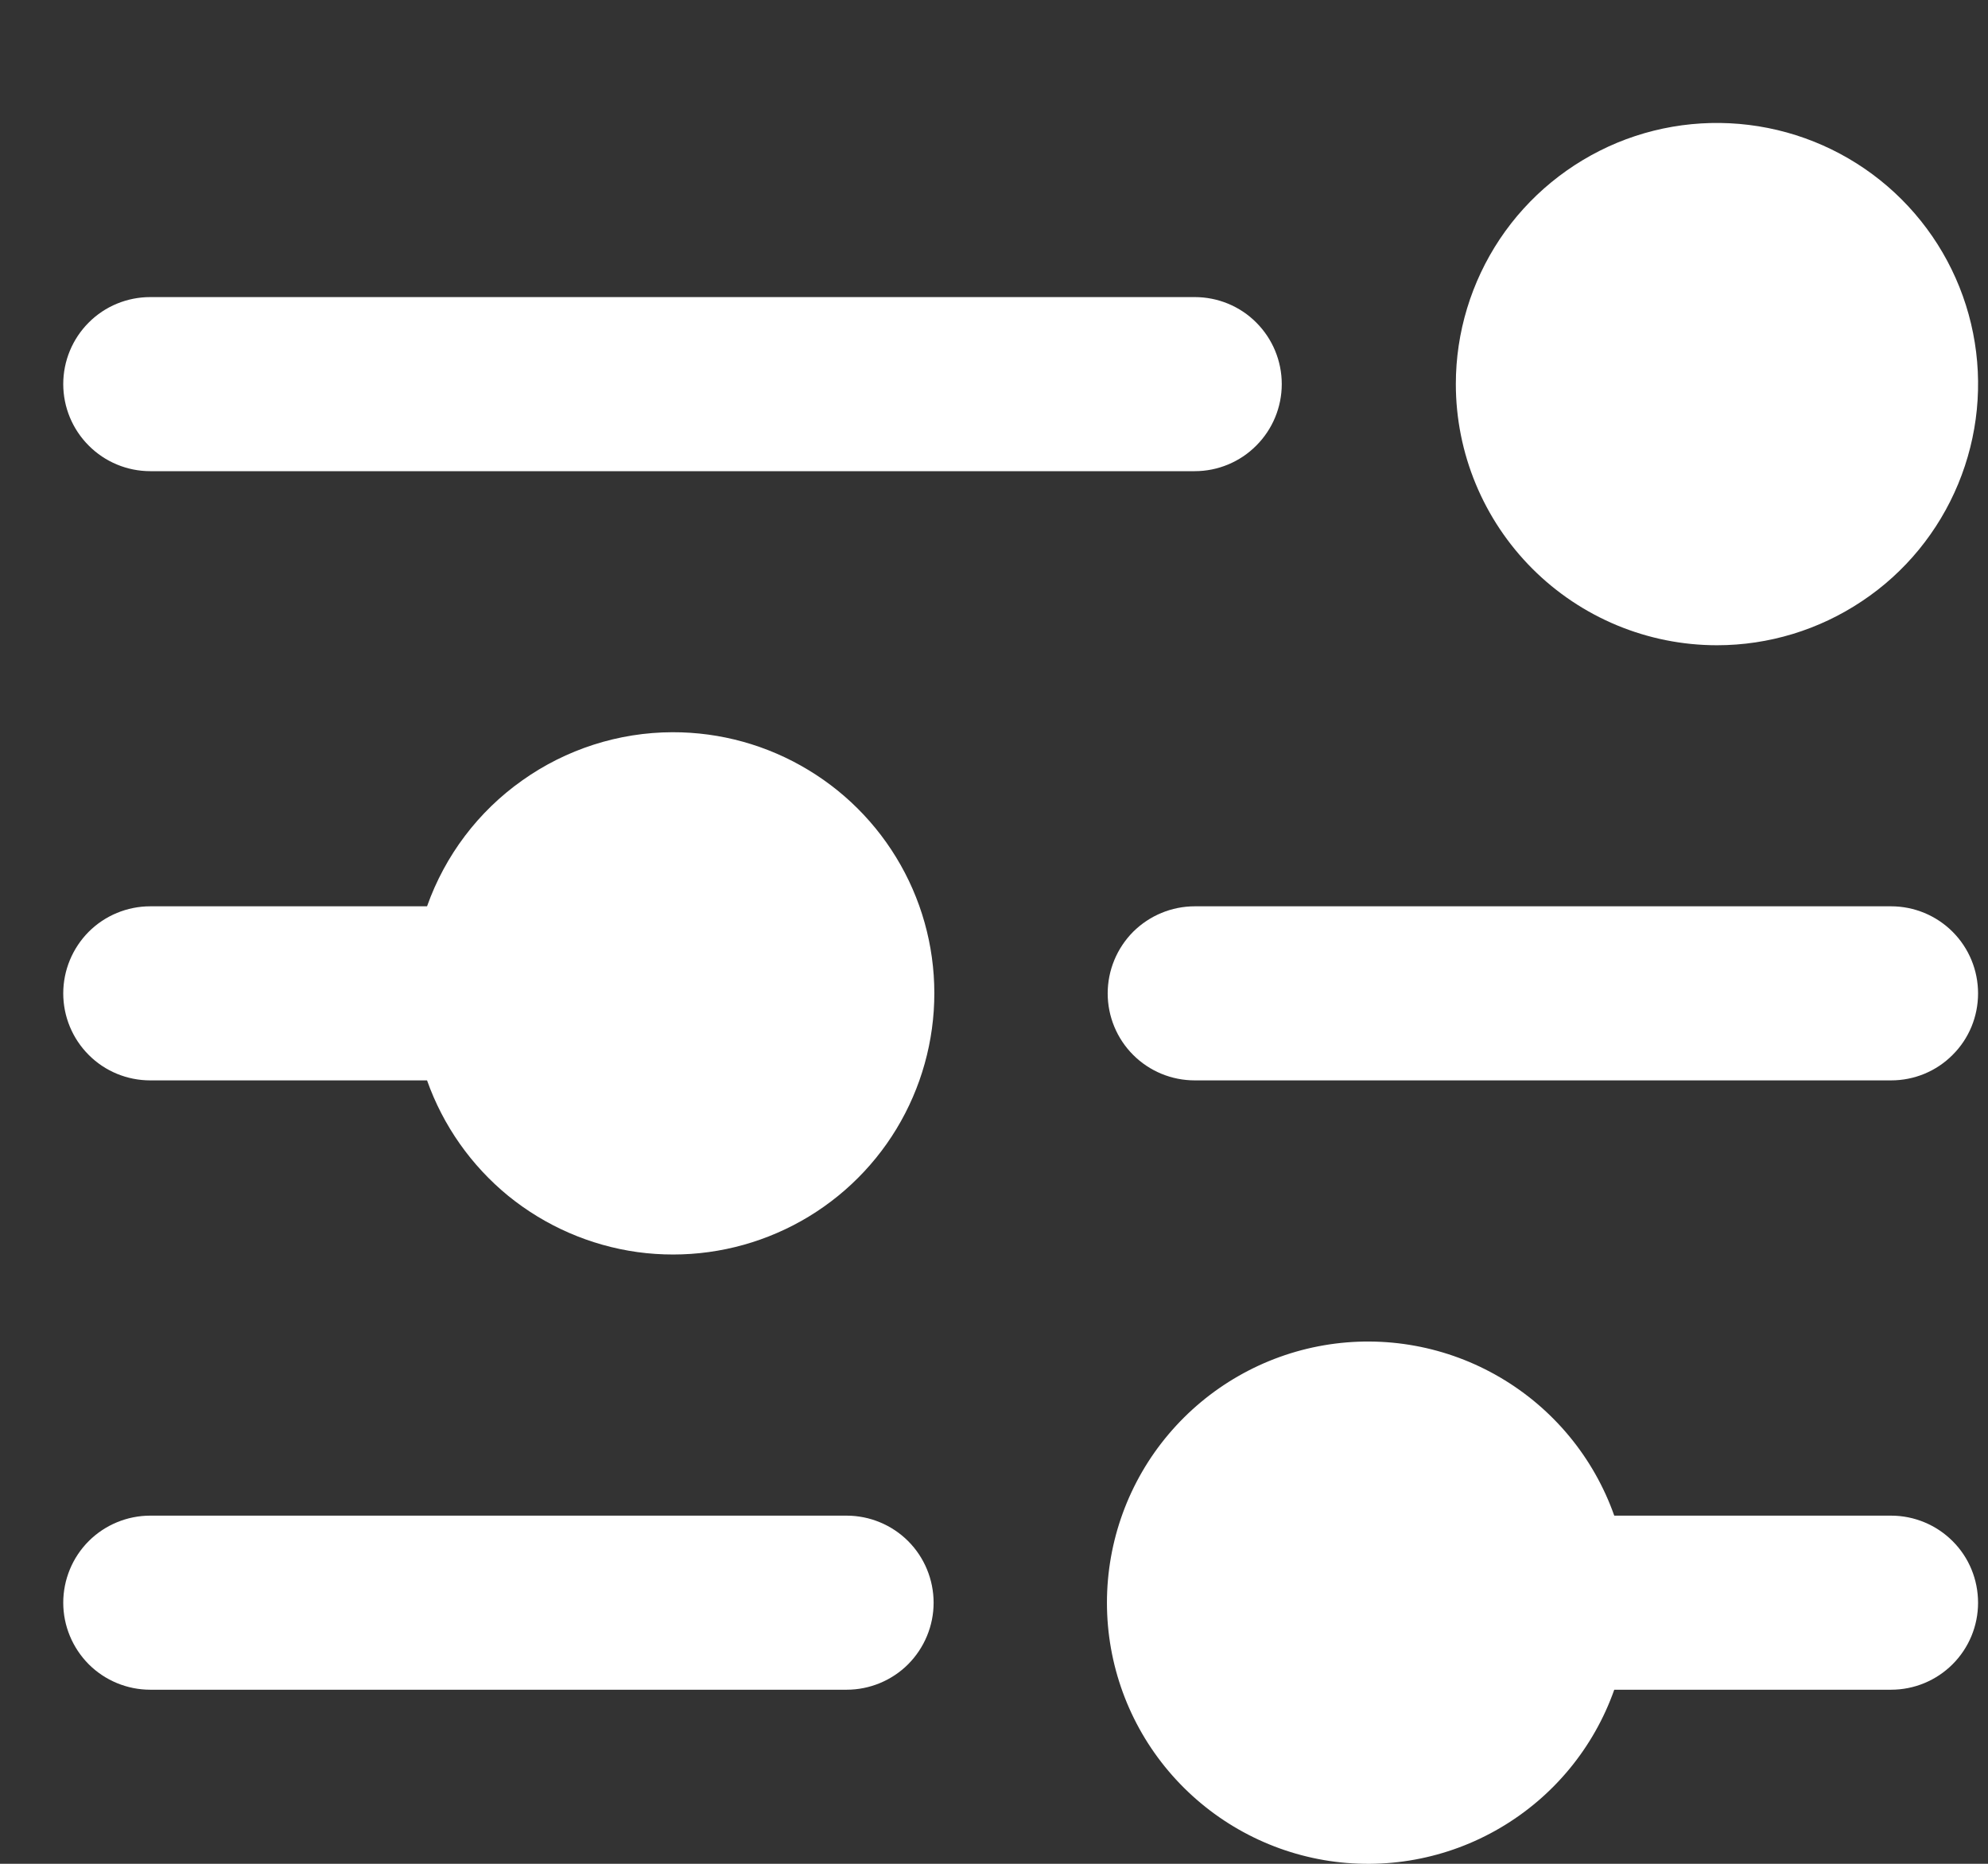 <svg width="16" height="15" viewBox="0 0 16 15" fill="none" xmlns="http://www.w3.org/2000/svg">
<rect x="0" y="0" width="16" height="15" fill="#333333" stroke="none"/>
<path d="M11.717 3.091C11.717 2.675 11.841 2.269 12.071 1.924C12.302 1.578 12.631 1.309 13.015 1.149C13.399 0.99 13.821 0.949 14.229 1.03C14.636 1.111 15.011 1.311 15.305 1.605C15.599 1.899 15.799 2.273 15.88 2.681C15.961 3.089 15.919 3.511 15.76 3.895C15.601 4.279 15.332 4.608 14.986 4.838C14.641 5.069 14.235 5.193 13.819 5.193C13.261 5.193 12.727 4.971 12.333 4.577C11.939 4.183 11.717 3.648 11.717 3.091ZM1.209 3.792H9.616C9.801 3.792 9.98 3.718 10.111 3.586C10.242 3.455 10.316 3.277 10.316 3.091C10.316 2.905 10.242 2.727 10.111 2.596C9.98 2.464 9.801 2.391 9.616 2.391H1.209C1.024 2.391 0.845 2.464 0.714 2.596C0.583 2.727 0.509 2.905 0.509 3.091C0.509 3.277 0.583 3.455 0.714 3.586C0.845 3.718 1.024 3.792 1.209 3.792ZM5.412 5.893C4.979 5.894 4.556 6.03 4.203 6.281C3.849 6.531 3.582 6.885 3.437 7.294H1.209C1.024 7.294 0.845 7.368 0.714 7.499C0.583 7.631 0.509 7.809 0.509 7.995C0.509 8.181 0.583 8.359 0.714 8.49C0.845 8.622 1.024 8.695 1.209 8.695H3.437C3.566 9.059 3.792 9.38 4.09 9.624C4.389 9.867 4.749 10.024 5.131 10.077C5.513 10.129 5.902 10.076 6.256 9.922C6.609 9.769 6.914 9.521 7.136 9.206C7.358 8.891 7.489 8.52 7.515 8.136C7.541 7.751 7.461 7.367 7.283 7.025C7.105 6.683 6.836 6.396 6.506 6.197C6.176 5.997 5.798 5.892 5.412 5.893ZM15.22 7.294H9.616C9.43 7.294 9.252 7.368 9.12 7.499C8.989 7.631 8.915 7.809 8.915 7.995C8.915 8.181 8.989 8.359 9.12 8.49C9.252 8.622 9.43 8.695 9.616 8.695H15.22C15.406 8.695 15.584 8.622 15.715 8.49C15.847 8.359 15.92 8.181 15.92 7.995C15.92 7.809 15.847 7.631 15.715 7.499C15.584 7.368 15.406 7.294 15.22 7.294ZM6.814 12.198H1.209C1.024 12.198 0.845 12.272 0.714 12.403C0.583 12.534 0.509 12.713 0.509 12.899C0.509 13.084 0.583 13.262 0.714 13.394C0.845 13.525 1.024 13.599 1.209 13.599H6.814C6.999 13.599 7.178 13.525 7.309 13.394C7.44 13.262 7.514 13.084 7.514 12.899C7.514 12.713 7.44 12.534 7.309 12.403C7.178 12.272 6.999 12.198 6.814 12.198ZM15.22 12.198H12.992C12.827 11.731 12.502 11.337 12.074 11.086C11.647 10.835 11.144 10.743 10.655 10.827C10.167 10.911 9.724 11.165 9.404 11.544C9.084 11.923 8.909 12.403 8.909 12.899C8.909 13.394 9.084 13.874 9.404 14.253C9.724 14.632 10.167 14.886 10.655 14.97C11.144 15.054 11.647 14.962 12.074 14.711C12.502 14.46 12.827 14.066 12.992 13.599H15.22C15.406 13.599 15.584 13.525 15.715 13.394C15.847 13.262 15.92 13.084 15.92 12.899C15.92 12.713 15.847 12.534 15.715 12.403C15.584 12.272 15.406 12.198 15.22 12.198Z" fill="white"/>
</svg>
